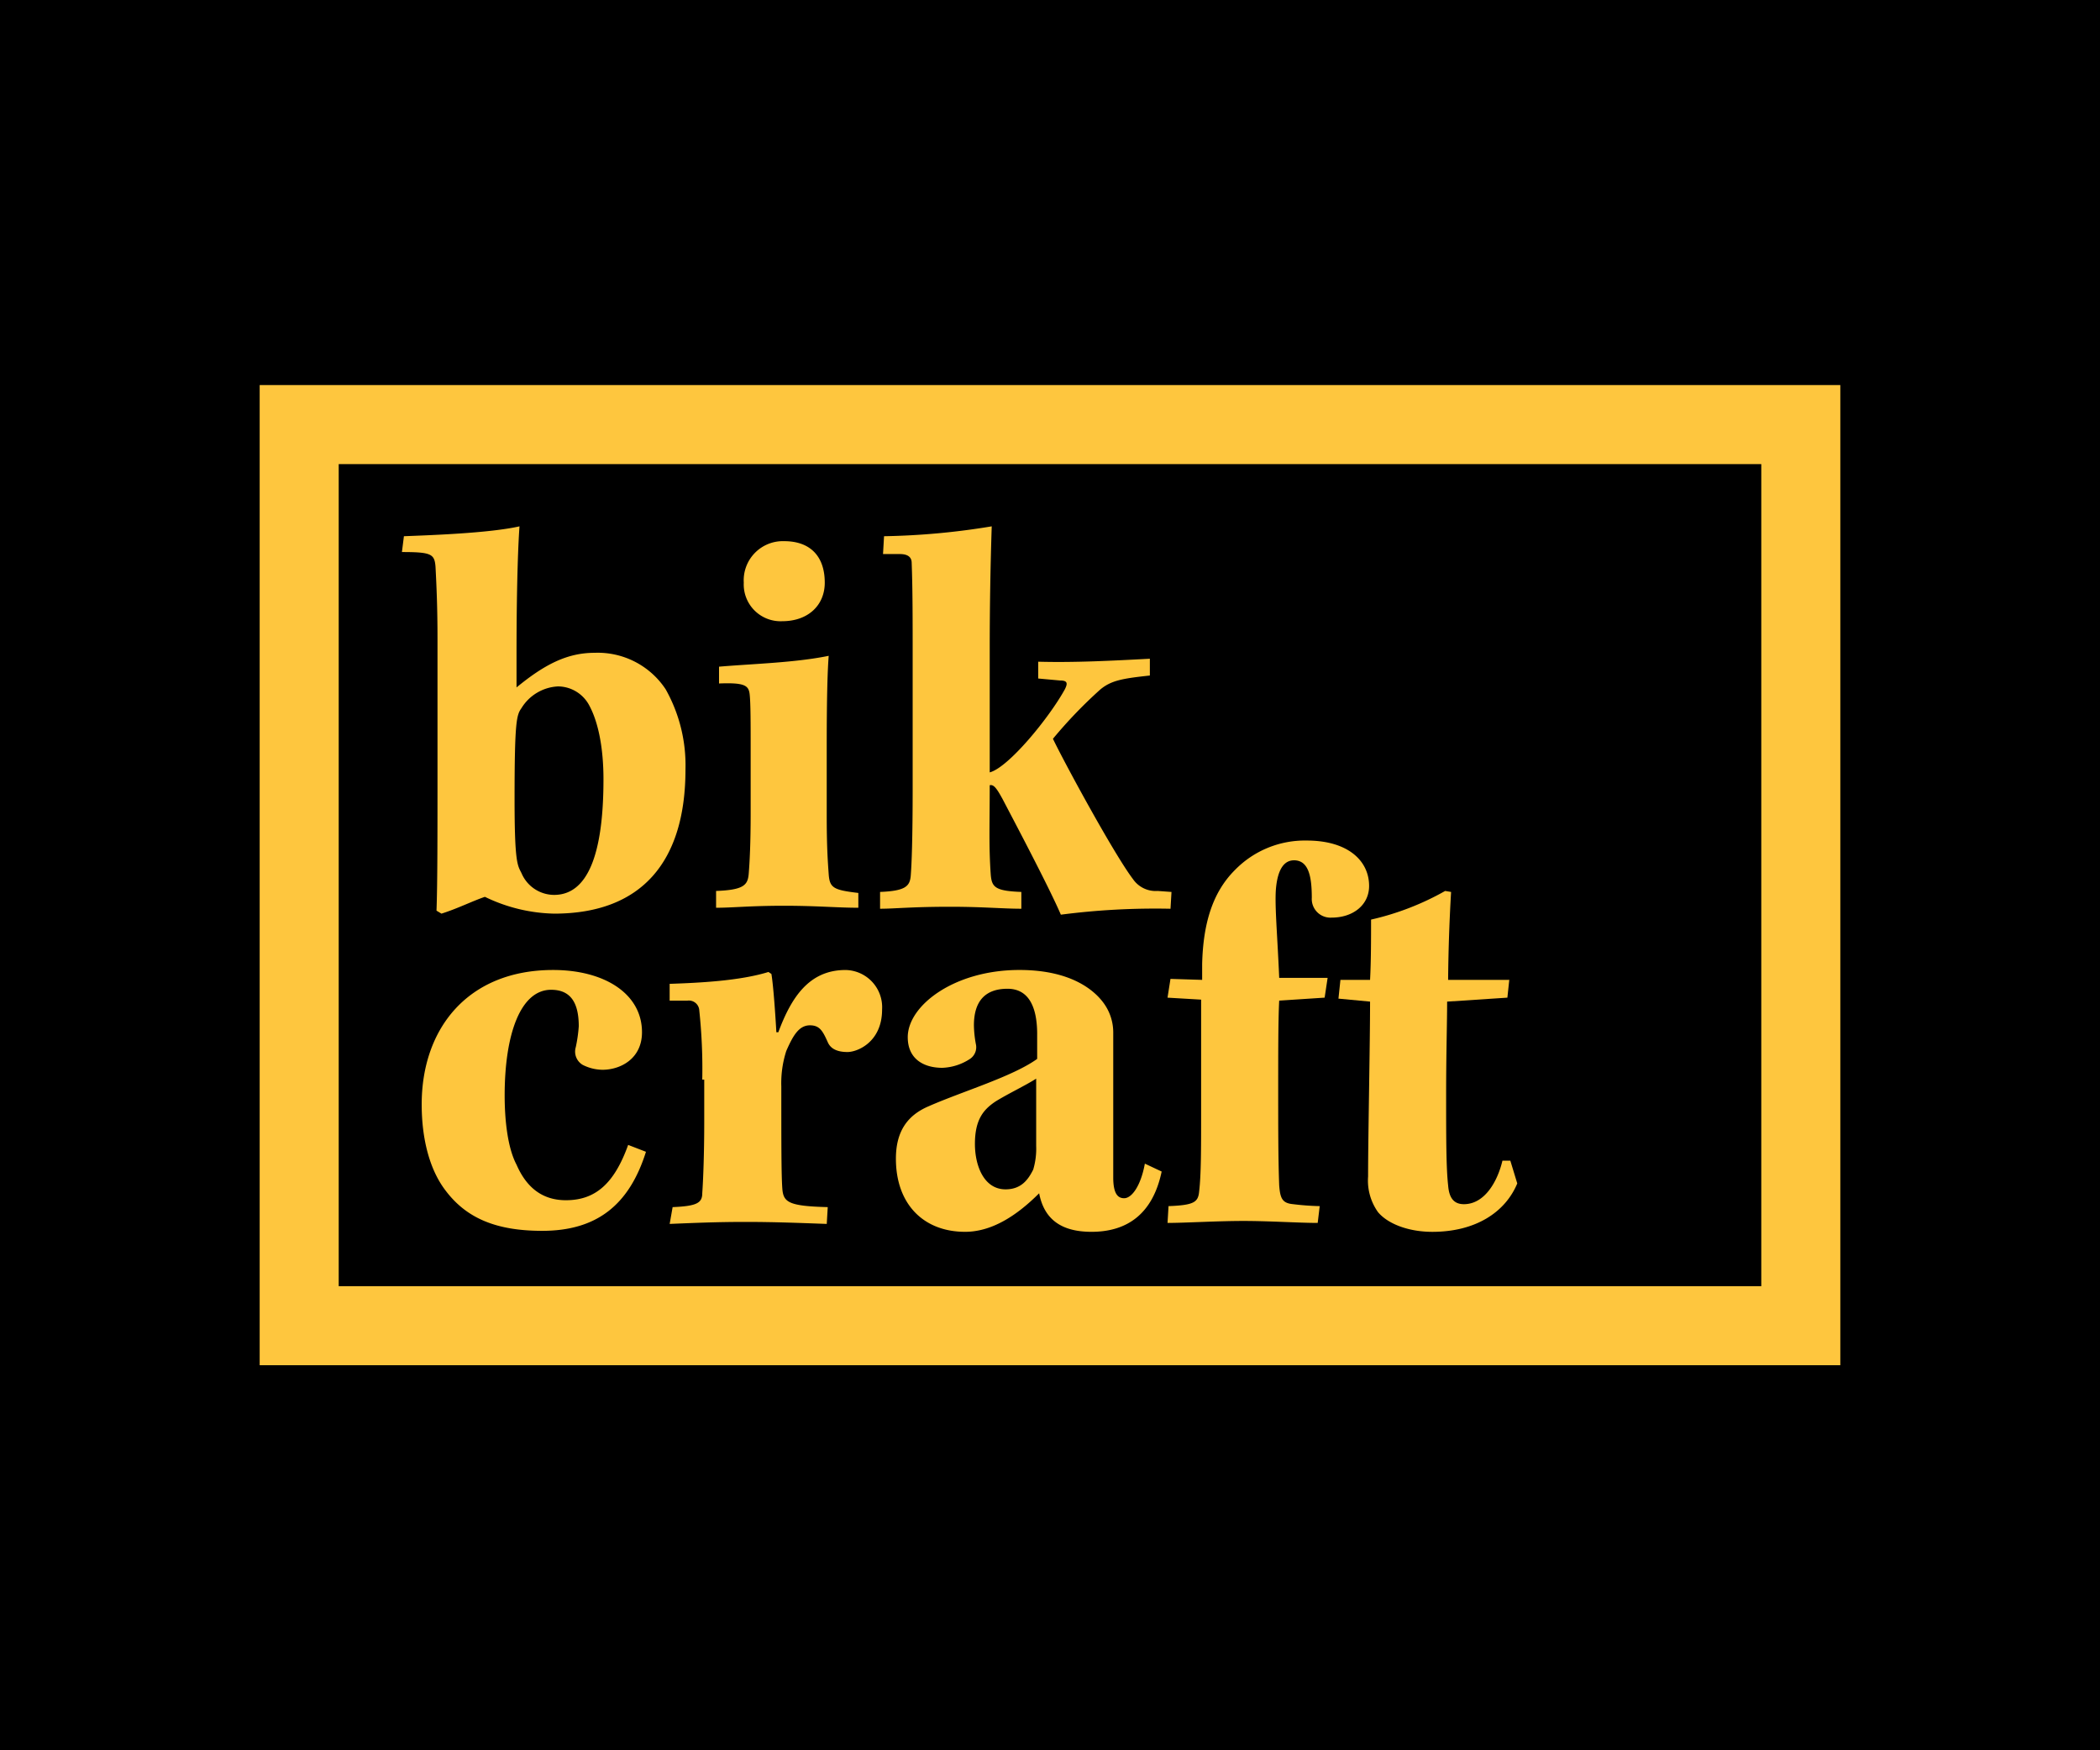 <svg xmlns="http://www.w3.org/2000/svg" width="300" height="250" viewBox="0 0 300 250">
  <g id="og-image" transform="translate(3577 246)">
    <rect id="Rectangle_30" data-name="Rectangle 30" width="300" height="250" transform="translate(-3577 -246)"/>
    <g id="logo_escuro" transform="translate(-4126.903 -2329)">
      <rect id="Rectangle_21" data-name="Rectangle 21" width="220" height="137" transform="translate(589 2139)"/>
      <g id="bikcraft" transform="translate(587 2138)">
        <path id="Path_8" data-name="Path 8" d="M9.282,10.348c3.529-.14,12.137-.422,16.513-1.411-.142,1.836-.425,7.481-.425,18.207v4.8C29.323,28.7,32.57,27,36.521,27a11.623,11.623,0,0,1,10.161,5.223,22.144,22.144,0,0,1,2.823,11.433c0,13.124-6.21,20.6-18.771,20.6a23.676,23.676,0,0,1-9.879-2.4c-1.694.565-3.952,1.694-6.21,2.4l-.707-.425c.142-3.812.142-11.008.142-20.747V25.026c0-4.516-.142-7.621-.282-10.3-.142-1.836-.565-2.118-4.8-2.118ZM30.734,61.579c4.8,0,7.056-5.787,7.056-16.513,0-4.374-.707-8.043-1.976-10.444A5.089,5.089,0,0,0,31.3,31.8a6.5,6.5,0,0,0-5.223,3.1c-.7.989-.987,1.836-.987,12.984,0,9.175.425,9.457.989,10.586A5.08,5.08,0,0,0,30.734,61.579ZM74.2,63.415c-2.965,0-5.927-.285-10.586-.285-4.938,0-7.339.285-9.737.285v-2.4c3.952-.142,4.516-.847,4.658-2.4.14-1.694.282-4.374.282-8.75V40.832c0-3.669,0-6.632-.142-7.9s-.707-1.694-4.376-1.551v-2.4c4.941-.422,10.868-.565,15.666-1.551-.142,1.836-.282,5.223-.282,12.984v9.739c0,4.516.142,6.492.282,8.468s.707,2.258,4.234,2.68ZM63.616,11.055c3.672,0,5.787,2.118,5.787,5.927,0,3.247-2.4,5.505-6.07,5.505a5.26,5.26,0,0,1-5.5-5.505,5.594,5.594,0,0,1,5.787-5.927Zm14.255-.707A104.066,104.066,0,0,0,93.255,8.937q-.286,8.747-.285,17.5V44.079c2.683-.707,8.468-7.763,10.726-11.855.425-.847.425-1.271-.7-1.271l-3.1-.282v-2.4c5.223.142,10.586-.142,15.949-.425v2.4c-3.952.425-5.505.707-7.059,1.976A66.035,66.035,0,0,0,102,39.281c1.694,3.529,8.752,16.513,11.433,20.04a3.934,3.934,0,0,0,3.529,1.694l1.974.142-.14,2.4a104.619,104.619,0,0,0-15.666.847c-1.694-3.952-6.774-13.548-8.325-16.513-.847-1.551-1.271-2.116-1.836-1.976,0,5.787-.14,8.61.142,12.7.142,1.836.565,2.4,4.376,2.54v2.4c-2.683,0-5.505-.282-10.161-.282-5.505,0-7.9.282-10.021.282v-2.4c3.669-.14,4.234-.845,4.376-2.258.14-1.694.28-5.363.28-12.7v-18.2c0-5.787,0-10.161-.14-13.831q0-1.27-1.694-1.271h-2.4ZM43.86,98.273c-2.4,7.621-7.056,11.29-14.82,11.29-6.634,0-10.868-1.836-13.831-5.787-2.258-2.963-3.387-7.339-3.387-12.277,0-10.868,6.634-19.194,18.771-19.194,7.339,0,12.7,3.387,12.7,8.892,0,3.809-3.1,5.361-5.645,5.361a6.4,6.4,0,0,1-2.823-.7,2.2,2.2,0,0,1-.989-2.54,21.26,21.26,0,0,0,.425-2.965c0-3.527-1.271-5.221-3.952-5.221-4.376,0-6.634,6.352-6.634,15.1,0,3.527.425,7.479,1.694,9.877,1.411,3.247,3.669,5.081,7.056,5.081,4.234,0,6.916-2.4,8.892-7.9Zm8.043-10.3a78.848,78.848,0,0,0-.425-9.881,1.487,1.487,0,0,0-1.694-1.409h-2.54v-2.4c4.234-.142,10.021-.425,14.113-1.694l.425.282c.282,1.694.565,5.787.707,8.328h.28c1.838-4.941,4.376-8.892,9.6-8.892a5.319,5.319,0,0,1,5.223,5.645c0,4.658-3.529,6.07-4.941,6.07s-2.4-.425-2.823-1.414c-.7-1.551-1.129-2.4-2.538-2.4-1.554,0-2.4,1.411-3.387,3.669a14.984,14.984,0,0,0-.707,5.081c0,8.045,0,12.562.142,14.537s.845,2.538,6.49,2.68l-.14,2.4c-3.952-.142-7.481-.285-11.573-.285-4.234,0-7.339.142-10.868.285l.422-2.4c3.387-.142,4.234-.565,4.234-1.976.142-1.976.282-5.787.282-10.161v-6.07H51.9ZM99.747,81.48c0-4.236-1.414-6.494-4.236-6.494-3.245,0-4.8,1.836-4.8,5.223a15.754,15.754,0,0,0,.28,2.683,2.01,2.01,0,0,1-.845,2.116A7.714,7.714,0,0,1,86.2,86.278c-2.683,0-4.941-1.274-4.941-4.376,0-4.516,6.634-9.6,15.949-9.6,7.619,0,11.006,3.1,12.277,5.081a7.092,7.092,0,0,1,1.129,3.812v20.745c0,2.4.707,2.965,1.554,2.965,1.129,0,2.4-1.836,2.963-4.941l2.4,1.129c-1.271,6.07-4.941,8.61-10.021,8.61-4.376,0-6.774-1.836-7.481-5.505-3.387,3.387-6.914,5.505-10.584,5.505-5.927,0-9.879-3.952-9.879-10.446,0-3.952,1.694-6.21,4.658-7.479,4.8-2.118,11.995-4.234,15.522-6.774V81.477ZM90.855,97.144c0,3.1,1.271,6.492,4.376,6.492,2.258,0,3.245-1.411,3.952-2.823a10.484,10.484,0,0,0,.422-3.387v-9.6c-1.554.989-3.952,2.118-5.787,3.247C92.124,92.205,90.855,93.614,90.855,97.144ZM118.8,73.576l4.516.14V71.458c.142-5.927,1.554-10.3,4.658-13.408a13.947,13.947,0,0,1,10.3-4.234c5.787,0,8.892,2.823,8.892,6.492,0,2.683-2.258,4.516-5.365,4.516A2.667,2.667,0,0,1,138.979,62c0-2.963-.422-5.361-2.538-5.361-1.414,0-2.258,1.269-2.543,3.669-.28,2.258.142,6.492.425,13.124h6.916l-.425,2.823-6.492.425c-.142,2.68-.142,7.339-.142,12.842,0,5.223,0,9.879.142,13.548.142,1.836.425,2.54,1.976,2.683a37.626,37.626,0,0,0,3.812.28l-.287,2.4c-2.68,0-6.914-.282-10.584-.282-3.812,0-8.328.282-10.868.282l.142-2.4c3.669-.14,4.234-.565,4.376-2.116.28-2.4.28-6.07.28-11.008V76.539l-4.8-.282.422-2.683Z" transform="translate(11.323 11.243)" fill="#fec63e"/>
        <path id="Path_9" data-name="Path 9" d="M92.666,44.562l-.285,2.68-8.608.565c0,2.965-.142,7.339-.142,13.266,0,6.21,0,10.444.285,12.984.14,1.836.845,2.683,2.258,2.683,2.963,0,4.8-3.247,5.5-6.21h1.129l.989,3.245c-1.694,4.094-5.93,6.916-12.139,6.916-3.387,0-6.35-1.129-7.761-2.823a7.775,7.775,0,0,1-1.411-5.081c0-5.787.282-18.771.282-24.981l-4.516-.425.282-2.68h4.234c.142-2.683.142-5.787.142-8.61A39,39,0,0,0,83.492,32l.847.142q-.37,6.273-.425,12.559h8.752v-.142Z" transform="translate(85.863 40.258)" fill="#fec63e"/>
        <path id="Path_10" data-name="Path 10" d="M214.516,11.29V128.71H11.29V11.29ZM225.806,0H0V140H225.806Z" fill="#fec63e"/>
      </g>
    </g>
  </g>
</svg>
